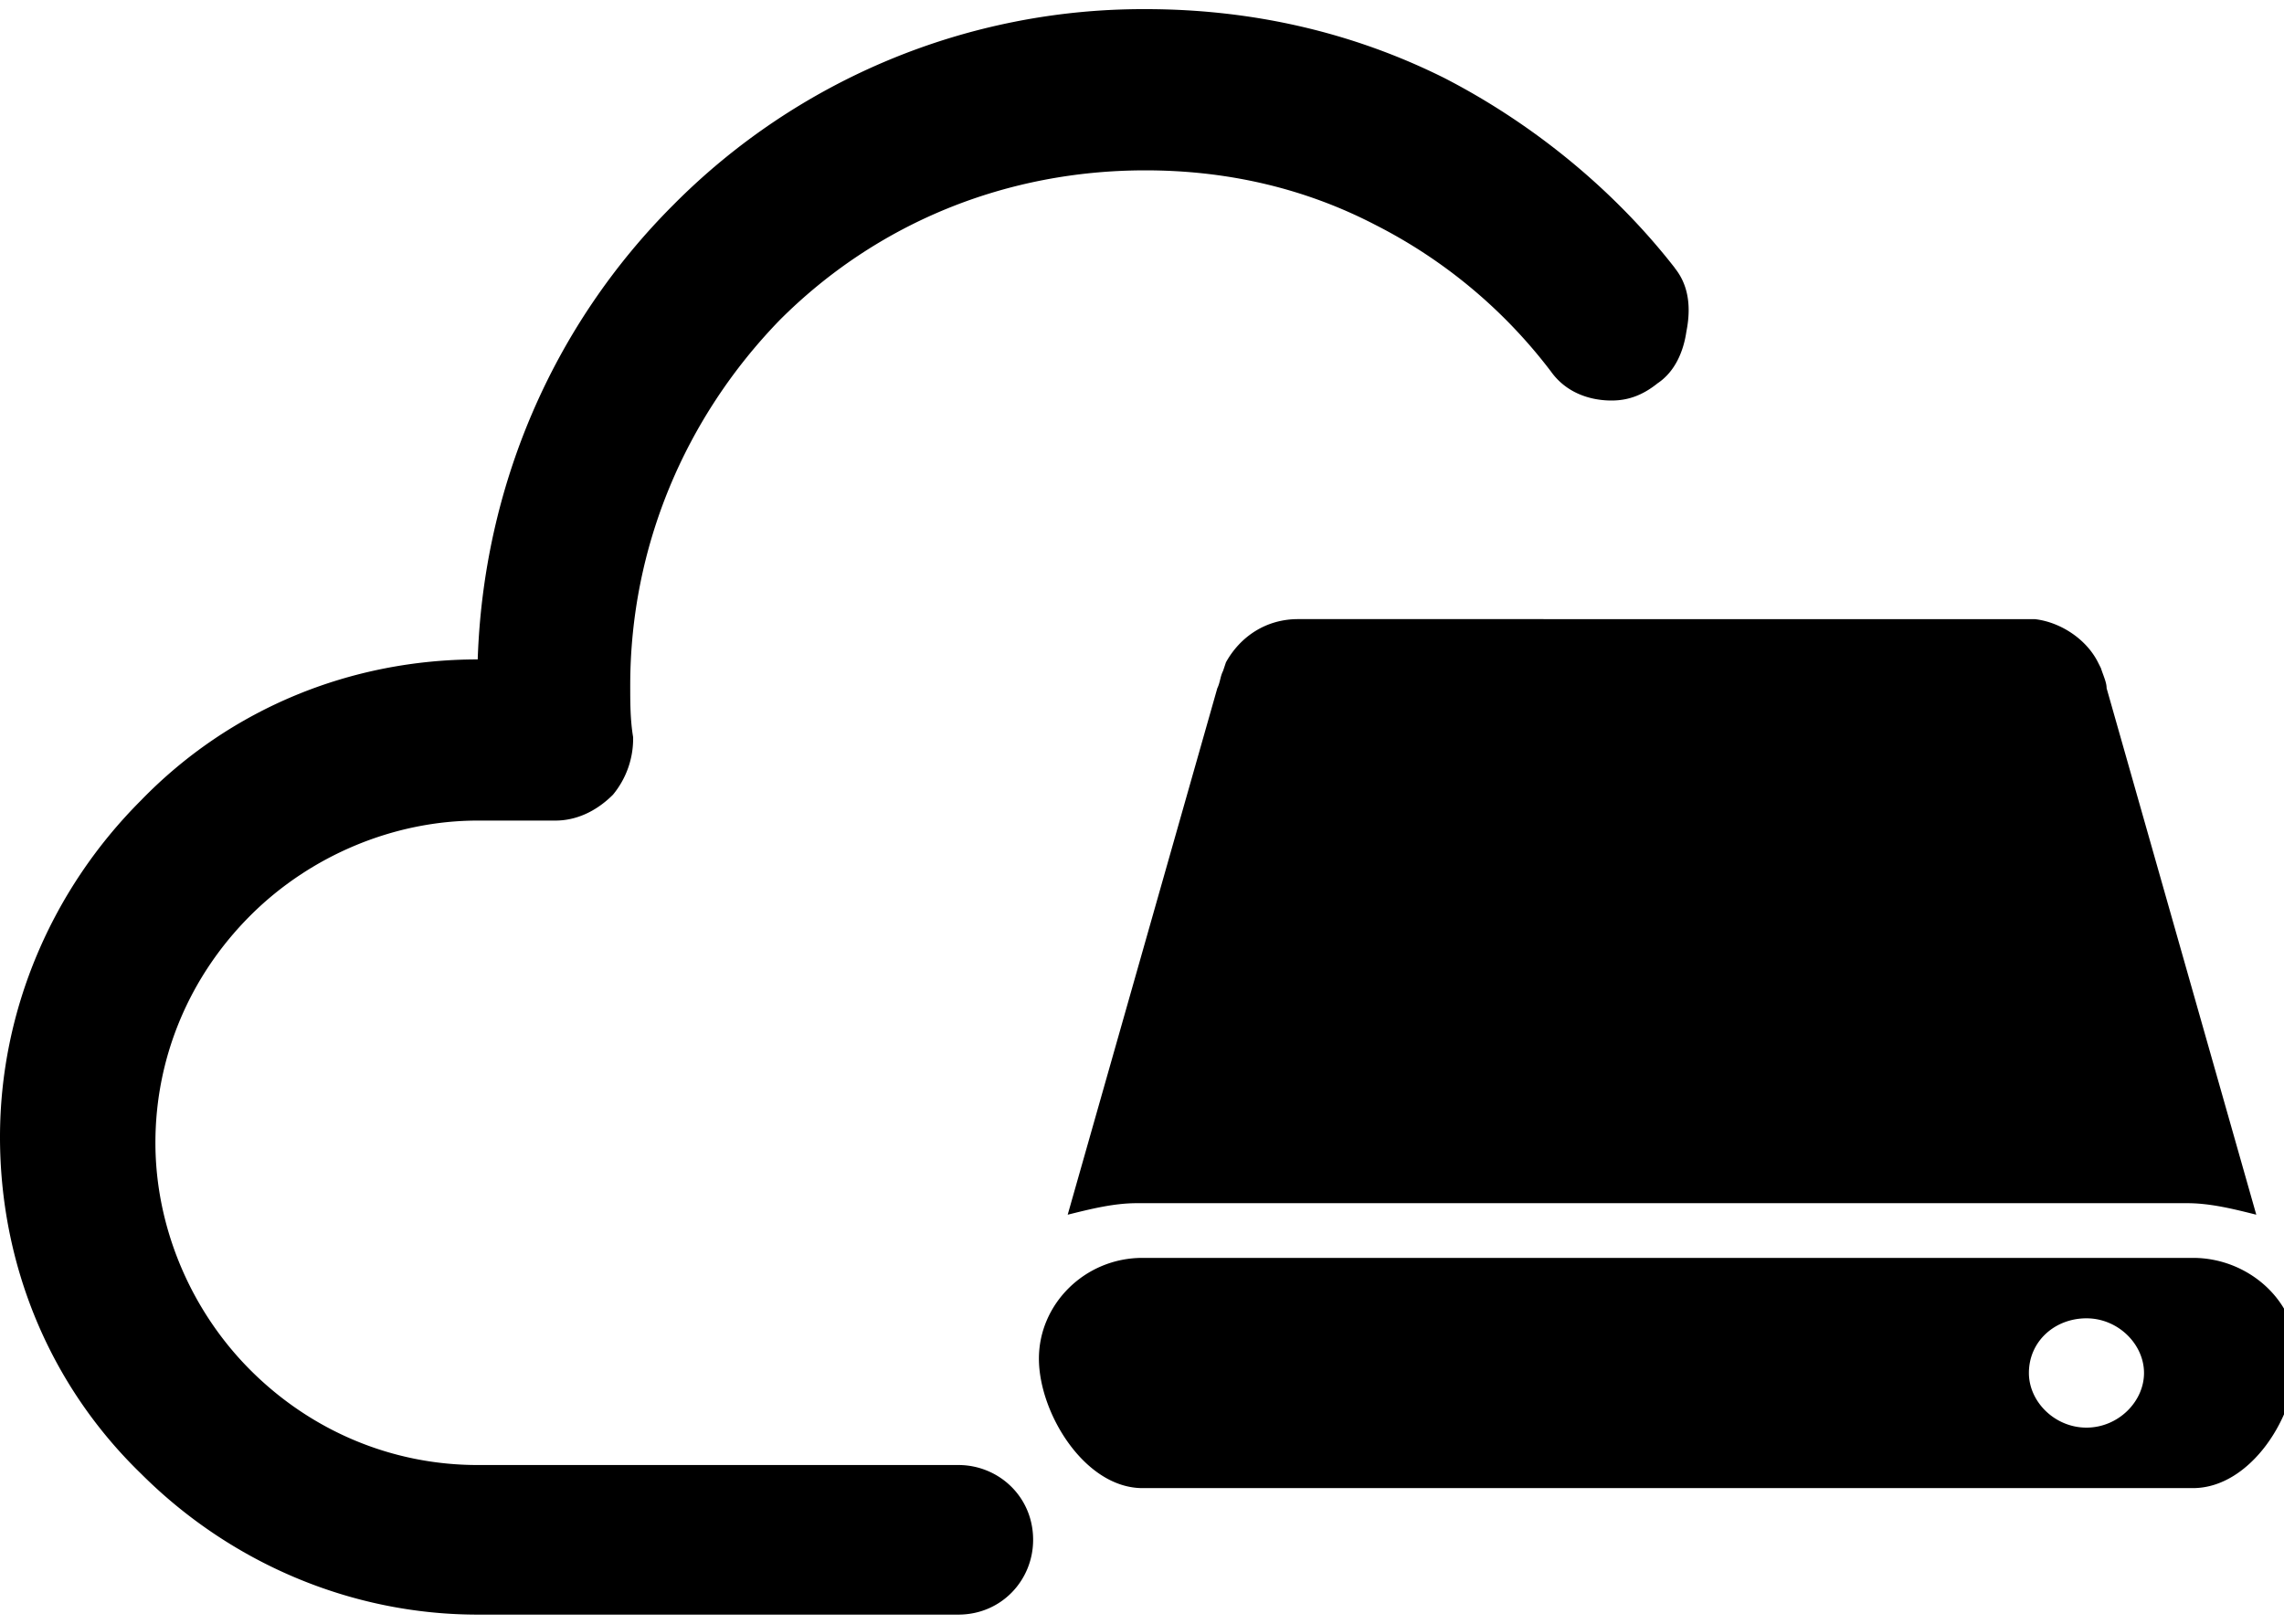 <svg xmlns="http://www.w3.org/2000/svg" viewBox="0 0 45 32"><path fill="currentColor" d="M33 5.283c-1.191-1.531-2.778-2.835-4.536-3.742C26.65.634 24.665.18 22.567.18a13.04 13.04 0 0 0-9.299 3.856c-2.381 2.381-3.742 5.557-3.856 8.959-2.495 0-4.876.964-6.634 2.778C1.02 17.531 0 19.912 0 22.407s.964 4.876 2.778 6.634c1.758 1.758 4.139 2.778 6.634 2.778h9.469c.851 0 1.474-.68 1.474-1.474 0-.851-.68-1.474-1.474-1.474H9.412c-1.701 0-3.289-.68-4.479-1.871s-1.871-2.835-1.871-4.479c0-1.701.68-3.289 1.871-4.479s2.835-1.871 4.479-1.871h1.531c.397 0 .794-.17 1.134-.51a1.73 1.73 0 0 0 .397-1.134c-.057-.34-.057-.68-.057-1.021 0-2.722 1.077-5.273 2.948-7.201 1.928-1.928 4.479-2.948 7.201-2.948 1.588 0 3.119.34 4.536 1.077a10.05 10.05 0 0 1 3.459 2.892c.284.397.737.567 1.191.567.34 0 .624-.113.907-.34.34-.227.51-.624.567-1.021.113-.567 0-.964-.227-1.247zm8.505 8.279c0-.113-.057-.227-.113-.397l-.057-.113c-.227-.454-.737-.794-1.247-.851H25.572c-.624 0-1.134.34-1.418.851l-.057.17c-.057.113-.057.227-.113.34l-2.948 10.376c.454-.113.907-.227 1.361-.227h20.696c.454 0 .907.113 1.361.227zm1.701 11.227H22.51c-1.134 0-2.041.907-2.041 1.985s.907 2.552 2.041 2.552h20.696c1.134 0 2.041-1.418 2.041-2.552.057-1.077-.907-1.985-2.041-1.985m-2.098 3.345c-.624 0-1.134-.51-1.134-1.077 0-.624.51-1.077 1.134-1.077s1.134.51 1.134 1.077-.51 1.077-1.134 1.077"/></svg>